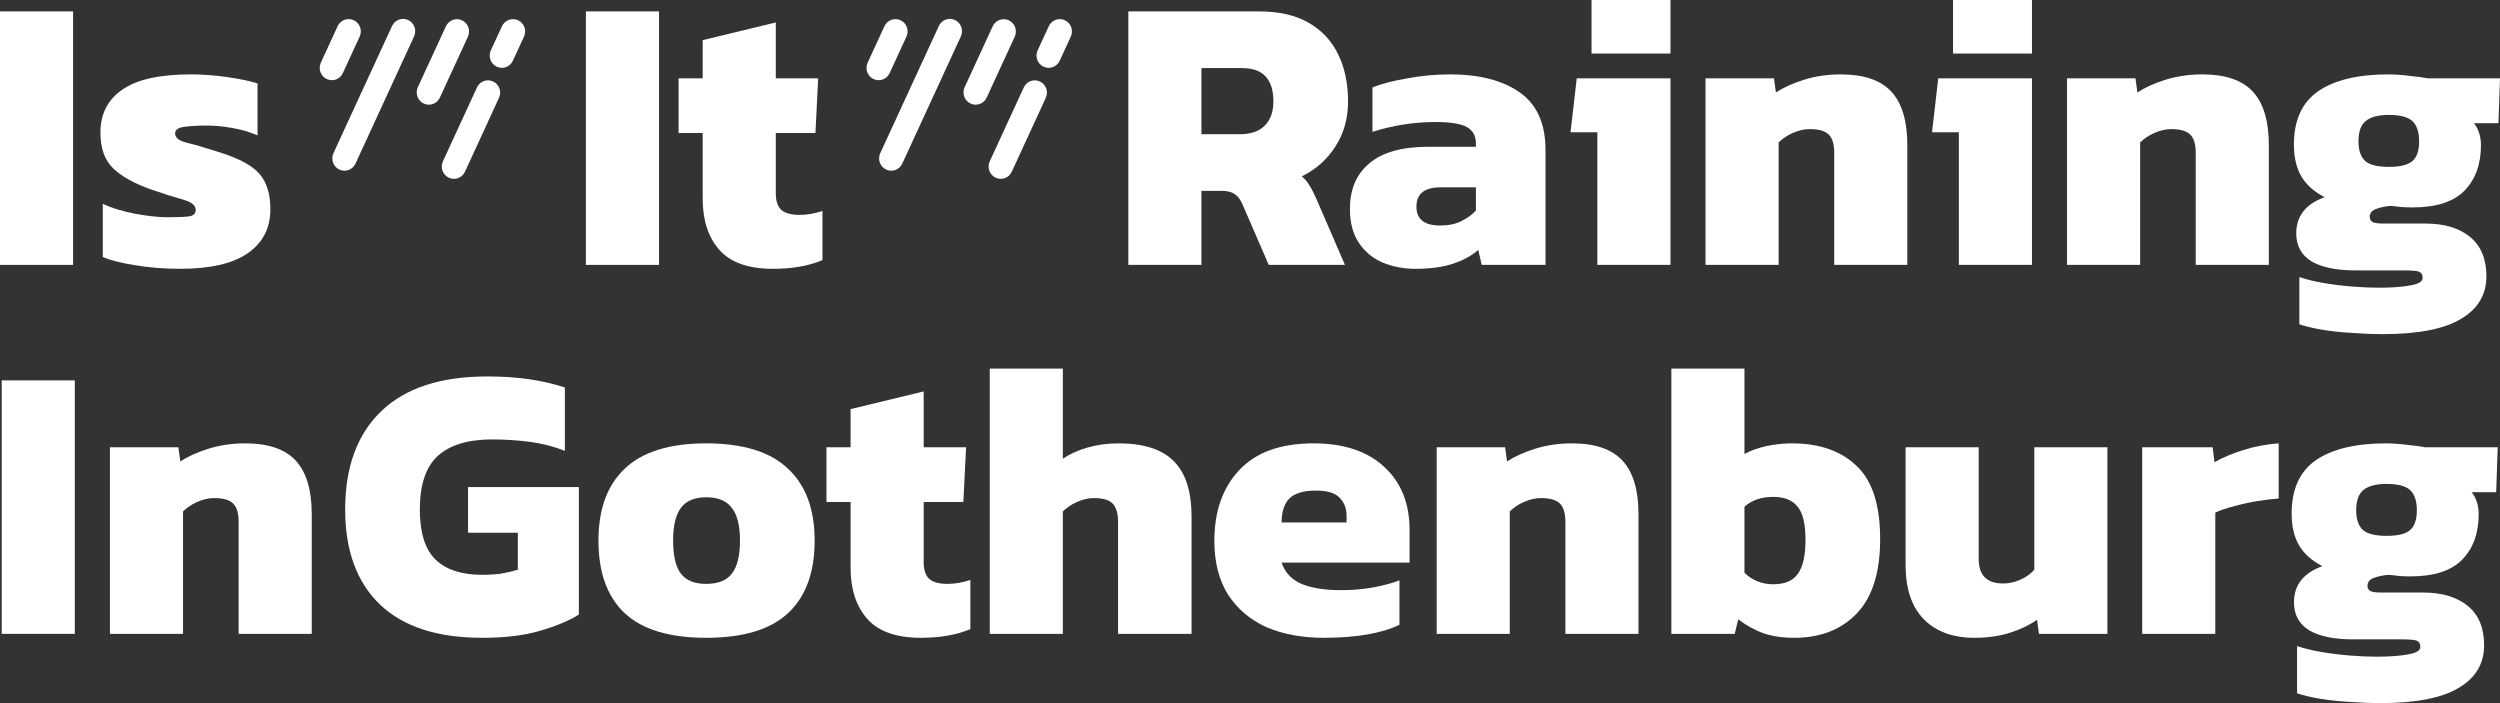 <svg width="160" height="45" viewBox="0 0 160 45" fill="none" xmlns="http://www.w3.org/2000/svg">
<rect x="0" y="0" width="160" height="45" fill="#333333" stroke="none"/>
<path fill-rule="evenodd" clip-rule="evenodd" d="M72.214 0.73V16.952H76.893V12.217H78.212C78.56 12.217 78.826 12.284 79.008 12.418C79.207 12.536 79.373 12.746 79.506 13.048L81.198 16.952H86.076L84.234 12.695C84.068 12.326 83.919 12.04 83.786 11.839C83.653 11.62 83.496 11.436 83.313 11.285C84.209 10.848 84.922 10.218 85.453 9.395C86.001 8.556 86.275 7.59 86.275 6.499C86.275 5.357 86.067 4.358 85.653 3.501C85.238 2.628 84.607 1.948 83.761 1.461C82.932 0.974 81.862 0.73 80.551 0.73H72.214ZM79.356 8.589H76.893V4.358H79.506C80.833 4.358 81.497 5.071 81.497 6.499C81.497 7.17 81.306 7.691 80.924 8.06C80.559 8.413 80.037 8.589 79.356 8.589Z" fill="white"/>
<path fill-rule="evenodd" clip-rule="evenodd" d="M88.486 16.801C89.133 17.07 89.829 17.204 90.576 17.204C91.538 17.204 92.343 17.095 92.99 16.877C93.653 16.658 94.193 16.364 94.607 15.995L94.831 16.952H98.913V9.597C98.913 7.918 98.365 6.692 97.27 5.919C96.175 5.147 94.69 4.761 92.816 4.761C91.887 4.761 90.974 4.845 90.078 5.013C89.182 5.164 88.436 5.357 87.838 5.592V8.438C89.166 8.018 90.51 7.809 91.87 7.809C92.832 7.809 93.504 7.918 93.886 8.136C94.267 8.354 94.458 8.699 94.458 9.169V9.395H91.397C89.722 9.395 88.469 9.748 87.639 10.453C86.81 11.142 86.395 12.116 86.395 13.375C86.395 14.248 86.586 14.971 86.968 15.542C87.349 16.113 87.855 16.532 88.486 16.801ZM93.512 14.156C93.147 14.341 92.7 14.433 92.169 14.433C91.157 14.433 90.651 14.03 90.651 13.224C90.651 12.401 91.165 11.99 92.194 11.99H94.458V13.476C94.209 13.745 93.894 13.972 93.512 14.156Z" fill="white"/>
<path d="M101.858 0V3.426H106.91V0H101.858Z" fill="white"/>
<path d="M102.231 8.463V16.952H106.91V5.013H100.912L100.514 8.463H102.231Z" fill="white"/>
<path d="M109.154 5.013V16.952H113.832V9.118C114.065 8.883 114.363 8.682 114.728 8.514C115.11 8.346 115.475 8.262 115.823 8.262C116.404 8.262 116.81 8.38 117.042 8.615C117.275 8.85 117.391 9.236 117.391 9.773V16.952H122.069V9.295C122.069 7.75 121.729 6.608 121.049 5.869C120.369 5.13 119.29 4.761 117.814 4.761C116.968 4.761 116.171 4.878 115.425 5.113C114.695 5.348 114.106 5.617 113.658 5.919L113.534 5.013H109.154Z" fill="white"/>
<path d="M124.994 0V3.426H130.046V0H124.994Z" fill="white"/>
<path d="M125.367 8.463V16.952H130.046V5.013H124.048L123.65 8.463H125.367Z" fill="white"/>
<path d="M132.29 5.013V16.952H136.968V9.118C137.2 8.883 137.499 8.682 137.864 8.514C138.245 8.346 138.61 8.262 138.959 8.262C139.54 8.262 139.946 8.38 140.178 8.615C140.411 8.85 140.527 9.236 140.527 9.773V16.952H145.205V9.295C145.205 7.75 144.865 6.608 144.185 5.869C143.505 5.13 142.426 4.761 140.95 4.761C140.104 4.761 139.307 4.878 138.561 5.113C137.831 5.348 137.242 5.617 136.794 5.919L136.669 5.013H132.29Z" fill="white"/>
<path fill-rule="evenodd" clip-rule="evenodd" d="M150.593 21.31C151.273 21.36 151.904 21.385 152.485 21.385C154.757 21.385 156.433 21.058 157.511 20.403C158.59 19.765 159.129 18.858 159.129 17.683C159.129 16.574 158.781 15.735 158.084 15.164C157.387 14.593 156.433 14.307 155.222 14.307H152.509C152.244 14.307 152.037 14.282 151.887 14.232C151.738 14.165 151.663 14.047 151.663 13.879C151.663 13.644 151.796 13.476 152.062 13.375C152.327 13.275 152.642 13.207 153.007 13.174C153.223 13.191 153.455 13.216 153.704 13.249C153.953 13.266 154.185 13.275 154.401 13.275C155.91 13.275 157.014 12.922 157.711 12.217C158.424 11.495 158.781 10.521 158.781 9.295C158.781 8.741 158.631 8.27 158.333 7.884H159.9L160 5.013H155.371C155.139 4.962 154.766 4.912 154.251 4.861C153.737 4.794 153.273 4.761 152.858 4.761C150.9 4.761 149.399 5.122 148.354 5.844C147.325 6.566 146.811 7.699 146.811 9.244C146.811 10.067 146.968 10.747 147.283 11.285C147.599 11.822 148.096 12.267 148.777 12.62C147.566 13.056 146.96 13.829 146.96 14.937C146.96 15.726 147.283 16.322 147.931 16.725C148.594 17.112 149.531 17.305 150.743 17.305H153.853C154.318 17.305 154.633 17.33 154.799 17.38C154.965 17.448 155.048 17.582 155.048 17.783C155.048 18.018 154.791 18.178 154.276 18.262C153.779 18.363 153.09 18.413 152.211 18.413C151.697 18.413 151.132 18.388 150.519 18.337C149.905 18.287 149.299 18.212 148.702 18.111C148.121 18.01 147.607 17.884 147.159 17.733V20.756C147.557 20.89 148.055 21.008 148.652 21.108C149.266 21.209 149.913 21.276 150.593 21.31ZM154.401 10.302C154.119 10.554 153.613 10.68 152.883 10.68C152.169 10.68 151.663 10.554 151.365 10.302C151.083 10.034 150.942 9.614 150.942 9.043C150.942 8.438 151.091 8.01 151.39 7.758C151.705 7.49 152.203 7.355 152.883 7.355C153.613 7.355 154.119 7.49 154.401 7.758C154.683 8.027 154.824 8.455 154.824 9.043C154.824 9.631 154.683 10.05 154.401 10.302Z" fill="white"/>
<path d="M0 16.952V0.73H4.678V16.952H0Z" fill="white"/>
<path d="M11.53 17.204C10.518 17.204 9.564 17.128 8.668 16.977C7.789 16.843 7.092 16.667 6.578 16.448V13.048C7.158 13.316 7.847 13.526 8.643 13.678C9.456 13.829 10.145 13.904 10.709 13.904C11.306 13.904 11.754 13.887 12.053 13.854C12.368 13.82 12.525 13.678 12.525 13.426C12.525 13.14 12.252 12.922 11.704 12.771C11.157 12.62 10.468 12.401 9.639 12.116C8.56 11.73 7.756 11.276 7.225 10.756C6.694 10.235 6.428 9.479 6.428 8.489C6.428 7.296 6.893 6.381 7.822 5.743C8.751 5.088 10.211 4.761 12.202 4.761C12.965 4.761 13.753 4.819 14.566 4.937C15.379 5.055 16.018 5.189 16.482 5.34V8.665C15.985 8.447 15.437 8.287 14.84 8.186C14.259 8.086 13.728 8.035 13.247 8.035C12.716 8.035 12.243 8.06 11.829 8.111C11.414 8.161 11.207 8.304 11.207 8.539C11.207 8.808 11.439 9.001 11.903 9.118C12.384 9.236 13.023 9.421 13.819 9.673C14.715 9.941 15.412 10.235 15.91 10.554C16.424 10.873 16.781 11.259 16.98 11.713C17.196 12.166 17.303 12.729 17.303 13.4C17.303 14.61 16.814 15.55 15.835 16.222C14.873 16.877 13.438 17.204 11.53 17.204Z" fill="white"/>
<path d="M37.498 16.952V0.73H42.177V16.952H37.498Z" fill="white"/>
<path d="M49.476 17.204C47.9 17.204 46.755 16.801 46.042 15.995C45.329 15.189 44.972 14.097 44.972 12.72V8.514H43.429V5.013H44.972V2.569L49.651 1.436V5.013H52.363L52.189 8.514H49.651V12.368C49.651 12.871 49.775 13.233 50.024 13.451C50.273 13.652 50.654 13.753 51.169 13.753C51.65 13.753 52.139 13.669 52.637 13.501V16.65C51.758 17.019 50.704 17.204 49.476 17.204Z" fill="white"/>
<path d="M30.851 40.819C27.997 40.819 25.824 40.113 24.331 38.703C22.838 37.275 22.091 35.243 22.091 32.607C22.091 29.887 22.863 27.788 24.406 26.31C25.948 24.832 28.205 24.093 31.174 24.093C32.17 24.093 33.066 24.152 33.862 24.27C34.675 24.387 35.438 24.563 36.152 24.799V28.854C35.422 28.568 34.667 28.375 33.887 28.275C33.107 28.174 32.311 28.123 31.498 28.123C29.955 28.123 28.794 28.476 28.014 29.181C27.251 29.887 26.869 31.029 26.869 32.607C26.869 34.085 27.201 35.151 27.865 35.806C28.545 36.461 29.54 36.788 30.851 36.788C31.282 36.788 31.689 36.763 32.07 36.713C32.452 36.646 32.809 36.562 33.141 36.461V34.093H29.955V31.171H37.047V39.333C36.434 39.719 35.612 40.063 34.584 40.365C33.572 40.667 32.328 40.819 30.851 40.819Z" fill="white"/>
<path fill-rule="evenodd" clip-rule="evenodd" d="M45.194 40.819C42.838 40.819 41.096 40.29 39.968 39.232C38.857 38.174 38.301 36.629 38.301 34.597C38.301 32.582 38.865 31.045 39.993 29.987C41.121 28.913 42.855 28.375 45.194 28.375C47.55 28.375 49.292 28.913 50.42 29.987C51.565 31.045 52.137 32.582 52.137 34.597C52.137 36.629 51.573 38.174 50.445 39.232C49.317 40.29 47.567 40.819 45.194 40.819ZM45.194 37.368C45.957 37.368 46.505 37.15 46.837 36.713C47.185 36.276 47.359 35.571 47.359 34.597C47.359 33.64 47.185 32.943 46.837 32.506C46.505 32.053 45.957 31.826 45.194 31.826C44.448 31.826 43.908 32.053 43.577 32.506C43.245 32.943 43.079 33.64 43.079 34.597C43.079 35.571 43.245 36.276 43.577 36.713C43.908 37.15 44.448 37.368 45.194 37.368Z" fill="white"/>
<path d="M58.942 40.819C57.366 40.819 56.221 40.416 55.508 39.61C54.794 38.803 54.438 37.712 54.438 36.335V32.129H52.895V28.627H54.438V26.184L59.116 25.05V28.627H61.829L61.655 32.129H59.116V35.982C59.116 36.486 59.241 36.847 59.49 37.066C59.738 37.267 60.12 37.368 60.634 37.368C61.115 37.368 61.605 37.284 62.103 37.116V40.264C61.223 40.634 60.17 40.819 58.942 40.819Z" fill="white"/>
<path d="M63.344 40.567V23.589H68.022V29.358C68.437 29.072 68.951 28.837 69.565 28.652C70.196 28.468 70.868 28.375 71.581 28.375C73.207 28.375 74.393 28.762 75.14 29.534C75.886 30.29 76.26 31.465 76.26 33.06V40.567H71.556V33.413C71.556 32.859 71.44 32.464 71.208 32.229C70.992 31.994 70.594 31.877 70.013 31.877C69.665 31.877 69.3 31.96 68.918 32.129C68.553 32.296 68.255 32.498 68.022 32.733V40.567H63.344Z" fill="white"/>
<path fill-rule="evenodd" clip-rule="evenodd" d="M84.712 40.819C83.335 40.819 82.116 40.592 81.054 40.139C80.009 39.668 79.188 38.971 78.59 38.048C78.01 37.124 77.719 35.982 77.719 34.622C77.719 32.725 78.25 31.213 79.312 30.088C80.374 28.946 81.958 28.375 84.065 28.375C85.99 28.375 87.491 28.871 88.569 29.861C89.664 30.852 90.212 32.204 90.212 33.917V36.008H82.024C82.24 36.646 82.663 37.099 83.294 37.368C83.924 37.636 84.778 37.771 85.857 37.771C86.537 37.771 87.217 37.712 87.897 37.594C88.594 37.46 89.15 37.309 89.565 37.141V39.987C88.403 40.542 86.786 40.819 84.712 40.819ZM82.024 33.438H86.18V33.01C86.18 32.54 86.031 32.154 85.732 31.851C85.45 31.549 84.944 31.398 84.214 31.398C83.401 31.398 82.829 31.574 82.497 31.927C82.182 32.263 82.024 32.767 82.024 33.438Z" fill="white"/>
<path d="M91.948 28.627H96.328L96.452 29.534C96.9 29.232 97.489 28.963 98.219 28.728C98.966 28.493 99.762 28.375 100.608 28.375C102.084 28.375 103.163 28.745 103.843 29.484C104.523 30.223 104.863 31.364 104.863 32.909V40.567H100.185V33.388C100.185 32.85 100.069 32.464 99.837 32.229C99.604 31.994 99.198 31.877 98.617 31.877C98.269 31.877 97.904 31.96 97.522 32.129C97.157 32.296 96.859 32.498 96.626 32.733V40.567H91.948V28.627Z" fill="white"/>
<path fill-rule="evenodd" clip-rule="evenodd" d="M114.83 40.819C114.067 40.819 113.395 40.718 112.815 40.516C112.251 40.298 111.728 40.004 111.247 39.635L111.023 40.567H106.967V23.589H111.645V29.055C112.043 28.837 112.508 28.669 113.039 28.552C113.586 28.434 114.134 28.375 114.681 28.375C116.44 28.375 117.817 28.854 118.812 29.811C119.824 30.752 120.33 32.313 120.33 34.496C120.33 36.629 119.832 38.216 118.837 39.257C117.842 40.298 116.506 40.819 114.83 40.819ZM113.487 37.393C114.217 37.393 114.739 37.175 115.054 36.738C115.386 36.285 115.552 35.554 115.552 34.547C115.552 33.522 115.378 32.809 115.029 32.406C114.698 32.002 114.183 31.801 113.487 31.801C112.723 31.801 112.11 32.011 111.645 32.431V36.663C112.159 37.15 112.773 37.393 113.487 37.393Z" fill="white"/>
<path d="M126.363 40.819C124.986 40.819 123.908 40.424 123.128 39.635C122.348 38.846 121.958 37.687 121.958 36.159V28.627H126.637V35.781C126.637 36.822 127.159 37.343 128.204 37.343C128.586 37.343 128.959 37.259 129.324 37.091C129.689 36.923 129.98 36.713 130.195 36.461V28.627H134.874V40.567H130.494L130.369 39.66C129.905 39.996 129.333 40.273 128.652 40.491C127.989 40.709 127.226 40.819 126.363 40.819Z" fill="white"/>
<path d="M137.101 28.627H141.606L141.73 29.584C142.211 29.299 142.825 29.039 143.572 28.803C144.318 28.568 145.073 28.426 145.836 28.375V31.902C145.405 31.935 144.932 31.994 144.418 32.078C143.92 32.162 143.431 32.271 142.95 32.406C142.485 32.523 142.095 32.657 141.78 32.809V40.567H137.101V28.627Z" fill="white"/>
<path fill-rule="evenodd" clip-rule="evenodd" d="M152.339 45C151.758 45 151.128 44.975 150.447 44.924C149.767 44.891 149.12 44.824 148.506 44.723C147.909 44.622 147.411 44.505 147.013 44.37V41.348C147.461 41.499 147.975 41.625 148.556 41.725C149.153 41.826 149.759 41.902 150.373 41.952C150.987 42.002 151.551 42.028 152.065 42.028C152.944 42.028 153.633 41.977 154.131 41.877C154.645 41.793 154.902 41.633 154.902 41.398C154.902 41.197 154.819 41.062 154.653 40.995C154.487 40.945 154.172 40.919 153.707 40.919H150.597C149.386 40.919 148.448 40.726 147.785 40.34C147.138 39.937 146.814 39.341 146.814 38.552C146.814 37.443 147.42 36.671 148.631 36.234C147.951 35.882 147.453 35.437 147.138 34.899C146.822 34.362 146.665 33.682 146.665 32.859C146.665 31.314 147.179 30.18 148.208 29.458C149.253 28.736 150.754 28.375 152.712 28.375C153.127 28.375 153.591 28.409 154.106 28.476C154.62 28.526 154.993 28.577 155.225 28.627H159.854L159.755 31.499H158.187C158.485 31.885 158.635 32.355 158.635 32.909C158.635 34.135 158.278 35.109 157.565 35.831C156.868 36.536 155.765 36.889 154.255 36.889C154.039 36.889 153.807 36.881 153.558 36.864C153.309 36.83 153.077 36.805 152.861 36.788C152.496 36.822 152.181 36.889 151.916 36.99C151.65 37.091 151.518 37.259 151.518 37.494C151.518 37.662 151.592 37.779 151.742 37.846C151.891 37.897 152.098 37.922 152.364 37.922H155.076C156.287 37.922 157.241 38.207 157.938 38.778C158.635 39.349 158.983 40.189 158.983 41.297C158.983 42.473 158.444 43.38 157.366 44.018C156.287 44.672 154.612 45 152.339 45ZM152.737 34.295C153.467 34.295 153.973 34.169 154.255 33.917C154.537 33.665 154.678 33.245 154.678 32.657C154.678 32.07 154.537 31.642 154.255 31.373C153.973 31.104 153.467 30.97 152.737 30.97C152.057 30.97 151.559 31.104 151.244 31.373C150.945 31.625 150.796 32.053 150.796 32.657C150.796 33.228 150.937 33.648 151.219 33.917C151.518 34.169 152.024 34.295 152.737 34.295Z" fill="white"/>
<path d="M0.109 24.345V40.567H4.788V24.345H0.109Z" fill="white"/>
<path d="M7.036 28.627V40.567H11.714V32.733C11.946 32.498 12.245 32.296 12.61 32.129C12.992 31.96 13.356 31.877 13.705 31.877C14.286 31.877 14.692 31.994 14.924 32.229C15.156 32.464 15.273 32.85 15.273 33.388V40.567H19.951V32.909C19.951 31.364 19.611 30.223 18.931 29.484C18.251 28.745 17.172 28.375 15.696 28.375C14.85 28.375 14.053 28.493 13.307 28.728C12.577 28.963 11.988 29.232 11.54 29.534L11.415 28.627H7.036Z" fill="white"/>
<path d="M29.572 1.302C29.961 1.486 30.129 1.954 29.948 2.348L28.152 6.246C27.971 6.64 27.508 6.81 27.119 6.626C26.729 6.443 26.561 5.974 26.742 5.58L28.538 1.683C28.72 1.289 29.182 1.118 29.572 1.302Z" fill="white"/>
<path d="M23.019 2.342C23.2 1.948 23.032 1.48 22.643 1.296C22.253 1.112 21.791 1.283 21.609 1.677L20.534 4.012C20.352 4.406 20.52 4.874 20.91 5.058C21.299 5.242 21.762 5.071 21.943 4.677L23.019 2.342Z" fill="white"/>
<path d="M26.125 1.283C26.514 1.467 26.682 1.935 26.501 2.329L22.75 10.472C22.568 10.866 22.105 11.036 21.716 10.852C21.327 10.668 21.159 10.2 21.34 9.806L25.091 1.664C25.273 1.27 25.735 1.099 26.125 1.283Z" fill="white"/>
<path d="M31.936 6.261C32.118 5.867 31.95 5.398 31.56 5.215C31.171 5.031 30.708 5.201 30.527 5.595L28.347 10.326C28.166 10.72 28.334 11.188 28.724 11.372C29.113 11.556 29.575 11.386 29.757 10.992L31.936 6.261Z" fill="white"/>
<path d="M33.159 1.298C33.548 1.482 33.717 1.95 33.535 2.345L32.824 3.888C32.643 4.282 32.18 4.452 31.791 4.268C31.401 4.085 31.233 3.616 31.415 3.222L32.126 1.679C32.307 1.285 32.77 1.115 33.159 1.298Z" fill="white"/>
<path d="M64.943 2.348C65.124 1.954 64.956 1.486 64.567 1.302C64.177 1.118 63.715 1.289 63.533 1.683L61.738 5.58C61.556 5.974 61.724 6.443 62.114 6.626C62.503 6.81 62.966 6.64 63.147 6.246L64.943 2.348Z" fill="white"/>
<path d="M57.638 1.296C58.027 1.48 58.196 1.948 58.014 2.342L56.938 4.677C56.757 5.071 56.294 5.242 55.905 5.058C55.516 4.874 55.347 4.406 55.529 4.012L56.605 1.677C56.786 1.283 57.249 1.112 57.638 1.296Z" fill="white"/>
<path d="M61.496 2.329C61.678 1.935 61.509 1.467 61.12 1.283C60.731 1.099 60.268 1.27 60.087 1.664L56.335 9.806C56.154 10.2 56.322 10.668 56.712 10.852C57.101 11.036 57.563 10.866 57.745 10.472L61.496 2.329Z" fill="white"/>
<path d="M66.555 5.215C66.945 5.398 67.113 5.867 66.932 6.261L64.752 10.992C64.571 11.386 64.108 11.556 63.719 11.372C63.33 11.188 63.161 10.72 63.343 10.326L65.522 5.595C65.704 5.201 66.166 5.031 66.555 5.215Z" fill="white"/>
<path d="M68.53 2.345C68.712 1.95 68.543 1.482 68.154 1.298C67.765 1.115 67.302 1.285 67.121 1.679L66.41 3.222C66.228 3.616 66.397 4.085 66.786 4.268C67.175 4.452 67.638 4.282 67.82 3.888L68.53 2.345Z" fill="white"/>
</svg>
